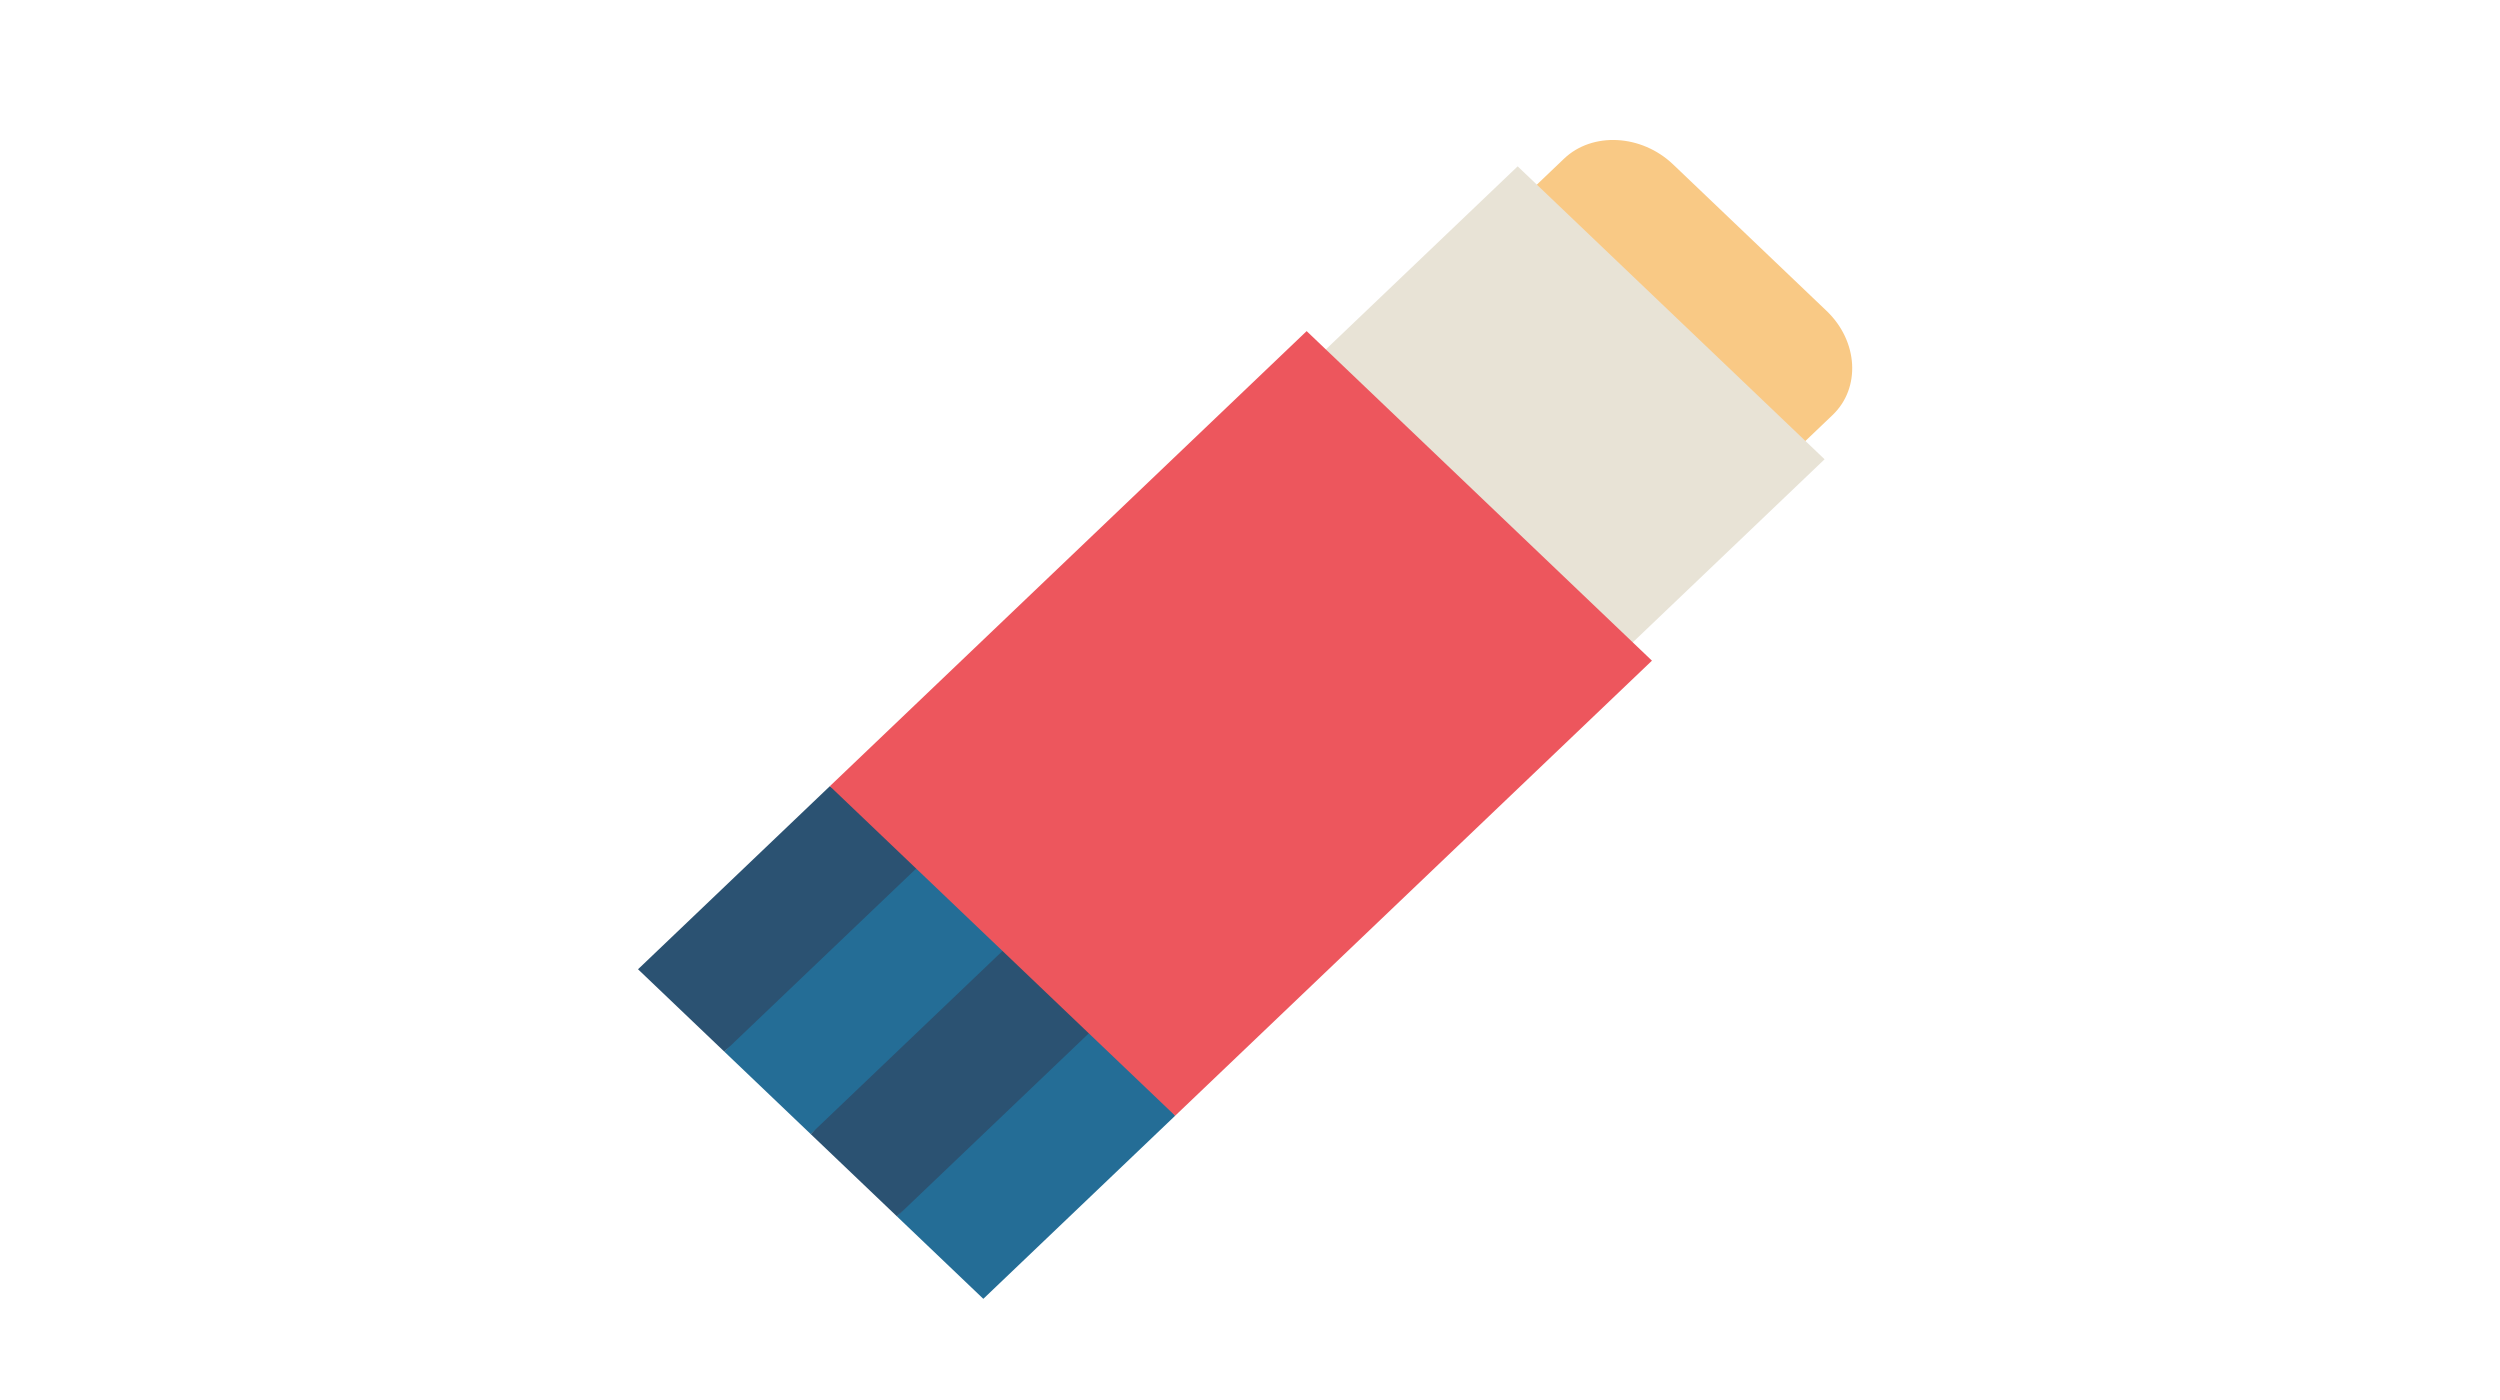 <svg version="1.1" id="Layer_1" xmlns="http://www.w3.org/2000/svg" xmlns:xlink="http://www.w3.org/1999/xlink" viewBox="0 0 768 430" enable-background="new 0 0 768 430" xml:space="preserve">
<g>
	<polygon fill="#246D96" points="319.755,292.135 249.038,348.381 222.52,323.07 281.449,255.574 	"/>
	<polygon fill="#2B5272" points="287.343,261.199 222.52,323.07 196,297.76 254.932,241.514 	"/>
	<path fill="#F9C985" d="M561.127,95.51l-47.144-44.997c-9.724-9.28-24.805-10.073-33.513-1.762
		c-8.707,8.311-20.445,19.513-20.445,19.513l82.504,78.743c0,0,11.737-11.202,20.445-19.513S570.854,104.79,561.127,95.51z"/>
	<polygon fill="#E8E3D6" points="401.401,112.967 466.226,51.098 560.514,141.09 495.691,202.958 	"/>
	<polygon fill="#246D96" points="361.007,342.755 302.076,399 275.557,373.689 334.488,306.196 	"/>
	<polygon fill="#2B5272" points="249.036,348.379 313.859,286.509 340.378,311.819 275.555,373.688 	"/>
	<polygon fill="#ED565D" points="254.93,241.515 401.401,101.718 507.478,202.958 361.005,342.754 	"/>
</g>
</svg>
